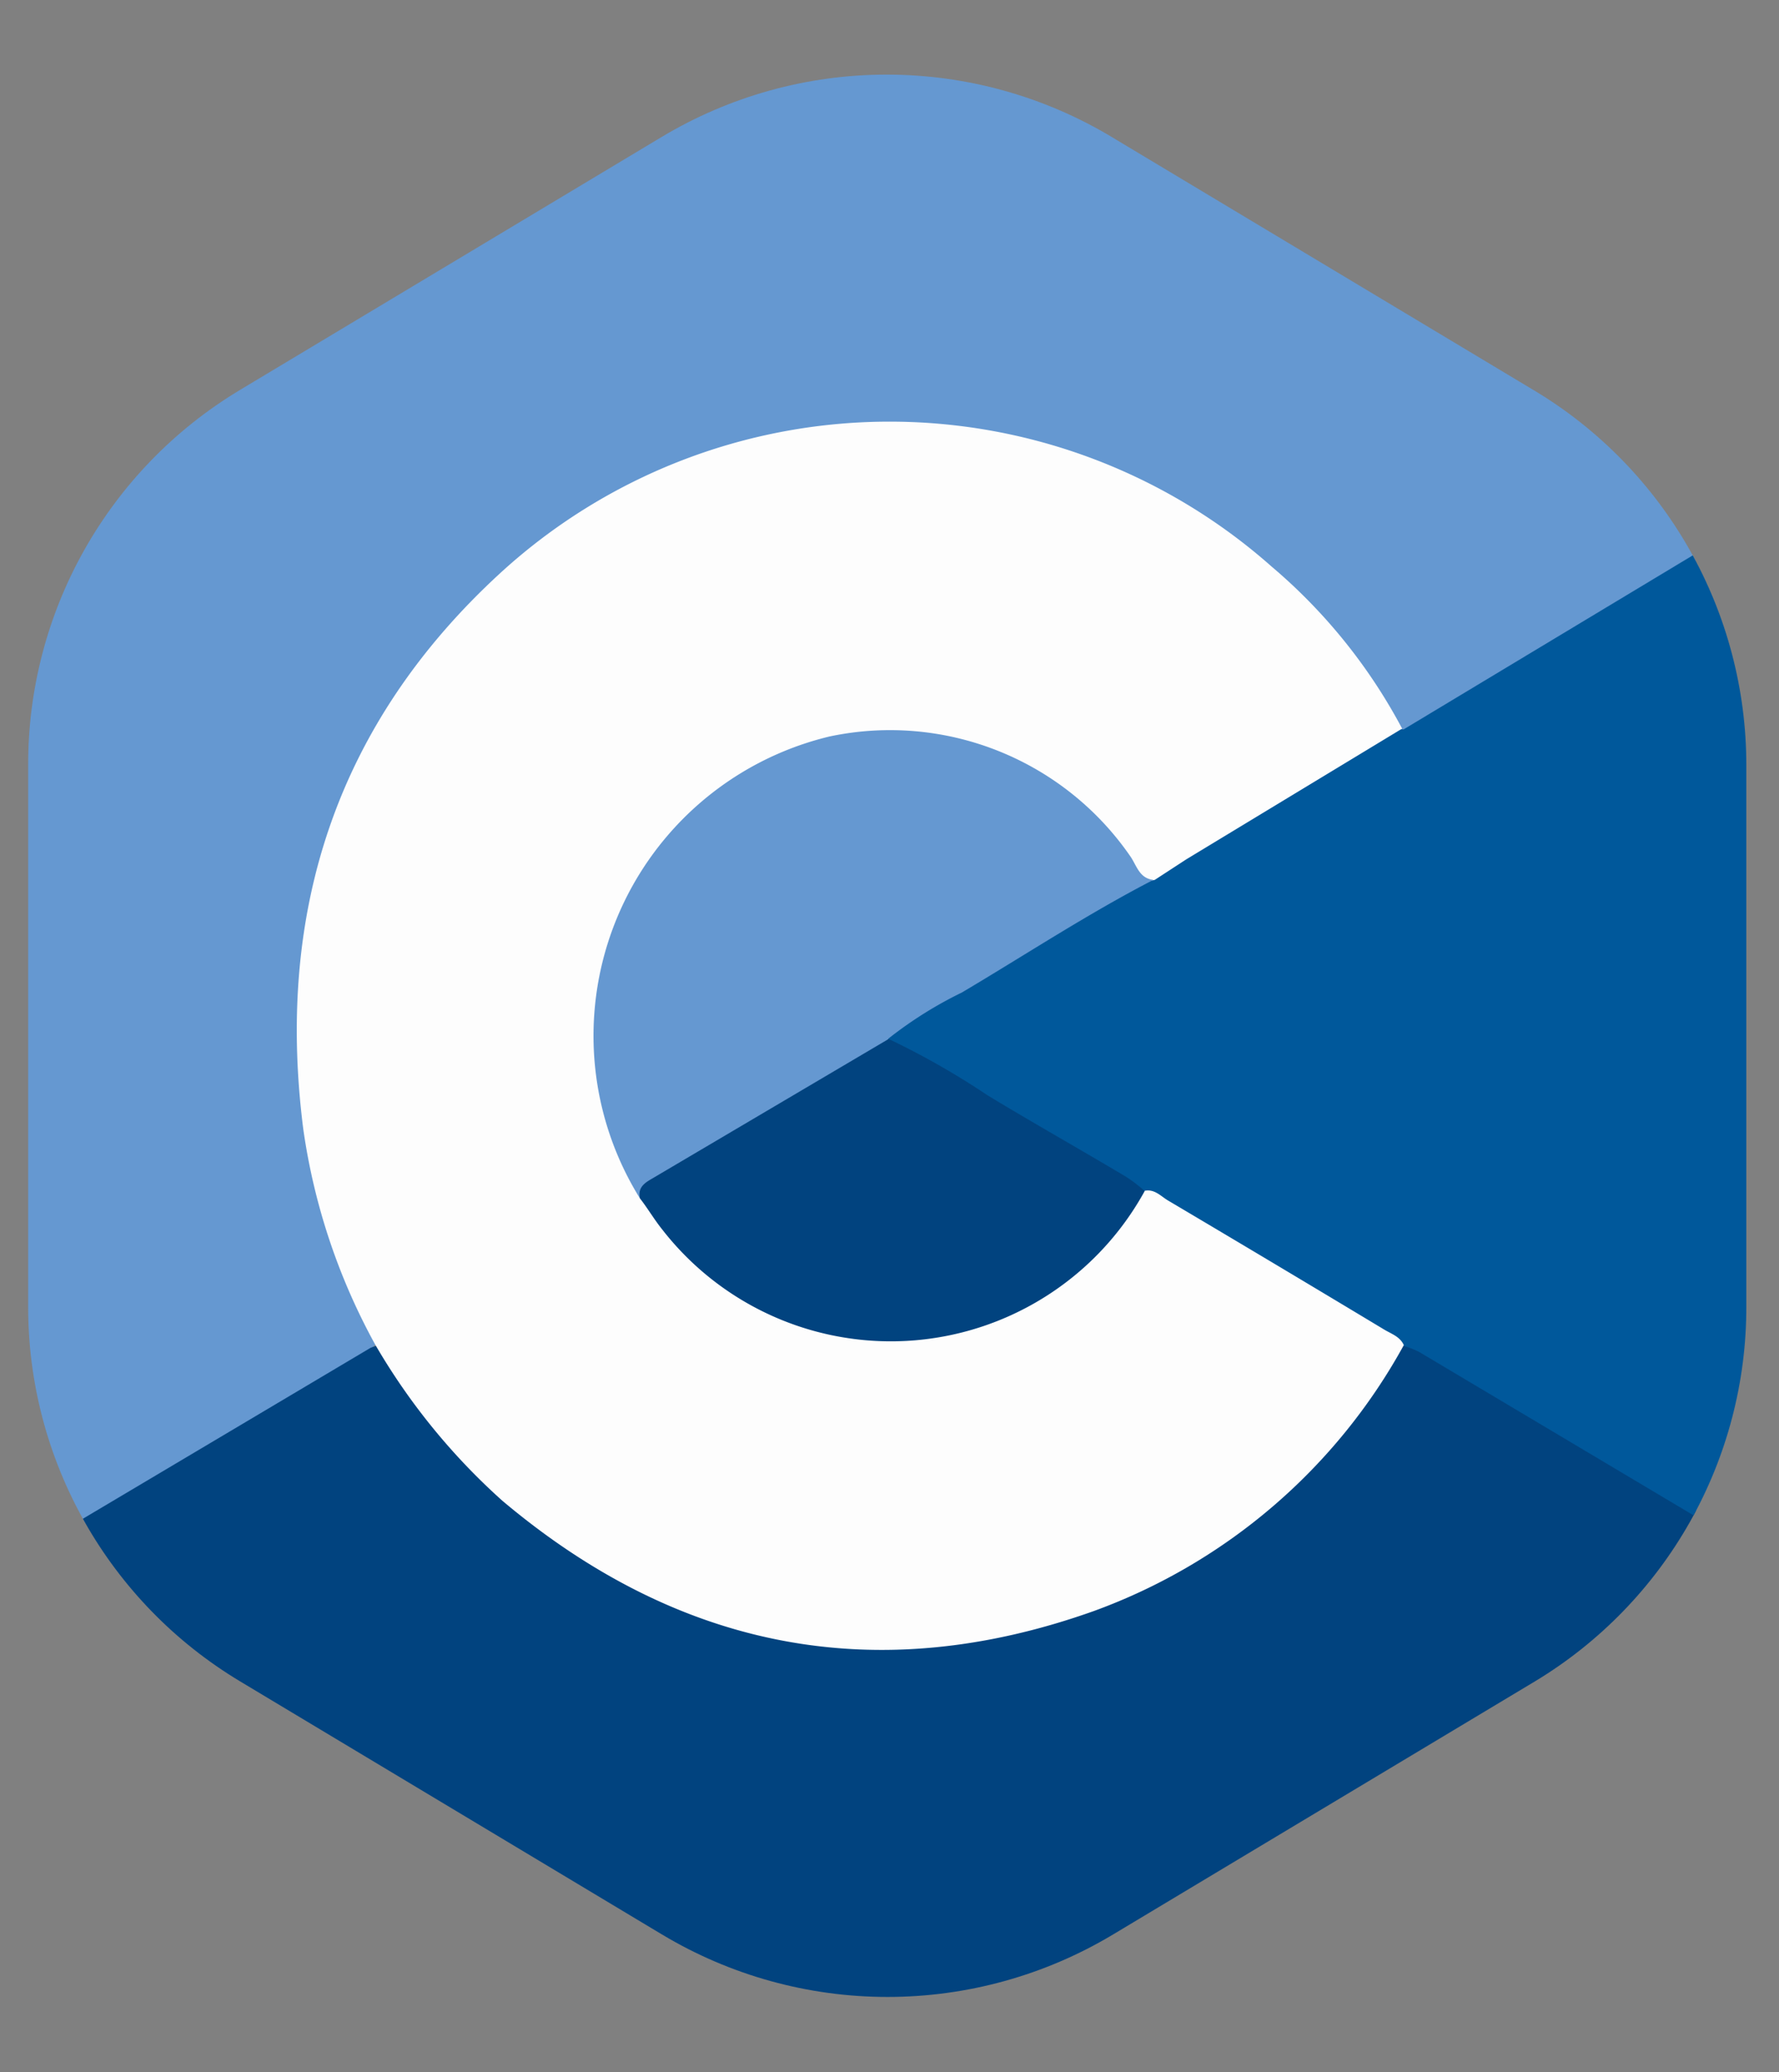 <svg id="Layer_1" data-name="Layer 1" xmlns="http://www.w3.org/2000/svg" xmlns:xlink="http://www.w3.org/1999/xlink" viewBox="0 0 63.16 73.58"><rect x="0" y="0" width="63.16" height="73.58" fill="#808080" stroke="none"/><defs><style>.cls-1{fill:none;}.cls-2{clip-path:url(#clip-path);}.cls-3{fill:#6598d1;}.cls-4{fill:#01437f;}.cls-5{fill:#00589b;}.cls-6{fill:#fdfdfd;}</style><clipPath id="clip-path"><path class="cls-1" d="M54.51,59.69l-15,9a15.56,15.56,0,0,1-16,0l-15-9A15.49,15.49,0,0,1,1,46.4V27.16A15.49,15.49,0,0,1,8.48,13.87l15-9a15.52,15.52,0,0,1,16,0l15,9A15.51,15.51,0,0,1,62,27.16V46.4A15.51,15.51,0,0,1,54.51,59.69Z"/></clipPath></defs><title>صور وايقونات</title><g class="cls-2"><path class="cls-3" d="M.31,19.34l1.17-2A6.18,6.18,0,0,1,4.83,15c2.59-1.51,5.2-3,7.7-4.64A2.2,2.2,0,0,1,14,9.48l.19-.12a13.3,13.3,0,0,1,3.11-2,14.4,14.4,0,0,1,3.43-1.91l1.66-1a1.4,1.4,0,0,1,1.15-.68L24.94,3a.67.67,0,0,1,.29-.33,5.6,5.6,0,0,1,1.69-.85l.31-.21A2.07,2.07,0,0,1,28.6.8,6,6,0,0,1,34.84,1C38.23,3,41.66,5,45.07,7.06c.17.1.35.17.52.26.36,0,.7.13.84.53a.85.85,0,0,0,.53.29.74.74,0,0,1,.44.08A7.09,7.09,0,0,1,49,9.32h0a2.81,2.81,0,0,1,1.66,1l3,1.79c.33.09.72.09.83.52a1.2,1.2,0,0,0,.63.35A5.73,5.73,0,0,1,57,14a.82.82,0,0,1,.12.2,5.8,5.8,0,0,0,1.35.82,5.36,5.36,0,0,1,2.81,1.82l.48.51a1,1,0,0,1,.63,1,3.53,3.53,0,0,1-1.51,1.14c-3.38,2.05-6.79,4.05-10.19,6.08-.29.18-.58.47-1,.29A41.23,41.23,0,0,0,47,22.25,20.34,20.34,0,0,0,34,15.38a19.61,19.61,0,0,0-15.06,4.33,21,21,0,0,0-7.28,11A21.85,21.85,0,0,0,10.76,37a22.76,22.76,0,0,0,2.31,9.67,2,2,0,0,1,.35,1,13.09,13.09,0,0,1-3,2c-3,1.75-5.92,3.55-8.89,5.3-.22.13-.37.34-.6.46a7.13,7.13,0,0,1-1-3.81q0-15,0-30.05c0-.47.06-.94.1-1.4A.58.58,0,0,1,.31,19.34Z"/><path class="cls-4" d="M1,55.44c0-.3.13-.44.37-.58l11.78-7a1.69,1.69,0,0,1,.24-.08c.6.15.73.73,1,1.14a19.45,19.45,0,0,0,9.79,8c8.11,2.91,15.43,1.47,21.78-4.47a18.25,18.25,0,0,0,3.29-4.08,1.71,1.71,0,0,1,.53-.63.89.89,0,0,1,.86.18c3.81,2.26,7.58,4.57,11.4,6.79.17.1.45.16.36.47A5.37,5.37,0,0,1,60,57.59c-.45.27-.89.56-1.33.84a10.57,10.57,0,0,1-3.36,2,30,30,0,0,0-3.14,1.85,10.9,10.9,0,0,1-3.36,2L42.62,68a10,10,0,0,1-3.36,2c-1.48.87-3,1.73-4.45,2.61a5.74,5.74,0,0,1-6.38,0c-1.67-1-3.36-2-5-3l-6.26-3.8L15.69,65a.36.36,0,0,1-.45-.24,3.13,3.13,0,0,0-1.05-.63,8.85,8.85,0,0,1-3.13-1.88L7.84,60.35l-.16-.08A.91.91,0,0,1,7,60.05a29.58,29.58,0,0,1-3.8-2.44A7.07,7.07,0,0,1,1,55.44Z"/><path class="cls-5" d="M62.37,55.14,50.38,48a3.18,3.18,0,0,0-.54-.21,43.15,43.15,0,0,1-4.32-2.49c-1.66-1-3.25-2-5-2.89-2.68-1.56-5.32-3.19-8-4.77a3.61,3.61,0,0,1-1-.7c0-.38.26-.54.51-.69,3-1.68,5.8-3.56,8.8-5.17,2.68-1.57,5.33-3.2,8-4.78.3-.18.57-.45,1-.4l12.51-7.53a6.63,6.63,0,0,1,.83,1.84v.5a2.06,2.06,0,0,0,0,.74V52a1.7,1.7,0,0,0,.06.74A4.65,4.65,0,0,1,62.37,55.14Z"/><path class="cls-6" d="M40.64,42.28c.35-.07.57.19.82.34q3.85,2.28,7.67,4.58c.26.16.57.25.71.56a20.59,20.59,0,0,1-11,9.44c-7.71,2.75-14.73,1.37-21-3.91a22.83,22.83,0,0,1-4.52-5.55,22.4,22.4,0,0,1-2.55-7.63c-1-7.77,1.2-14.45,7-19.77a20.45,20.45,0,0,1,27.38-.22,19.53,19.53,0,0,1,4.63,5.75l-7.66,4.64L41,31.24c-.5.14-.69-.25-.91-.56a10.22,10.22,0,0,0-7.23-4.46,9.52,9.52,0,0,0-7.72,2.38,10.44,10.44,0,0,0-3.78,8,11.27,11.27,0,0,0,1.58,5.8,10.33,10.33,0,0,0,5.18,4.29,9.85,9.85,0,0,0,10.52-2.18C39.35,43.86,39.82,42.92,40.64,42.28Z"/><path class="cls-3" d="M22.72,42.55a10.93,10.93,0,0,1,6.73-16.4,10.36,10.36,0,0,1,10.67,4.24c.23.32.32.8.83.85-2.34,1.21-4.54,2.66-6.8,4a14.35,14.35,0,0,0-2.6,1.63,2.29,2.29,0,0,1-1.07.88c-2.26,1.29-4.47,2.67-6.71,4A6,6,0,0,0,22.72,42.55Z"/><path class="cls-4" d="M22.72,42.55c-.07-.33.09-.5.36-.66l8.47-5a27.69,27.69,0,0,1,3.51,2c1.65,1,3.29,1.92,4.93,2.9a5.11,5.11,0,0,1,.65.5A10.28,10.28,0,0,1,23.5,43.64C23.22,43.29,23,42.91,22.72,42.55Z"/></g></svg>
